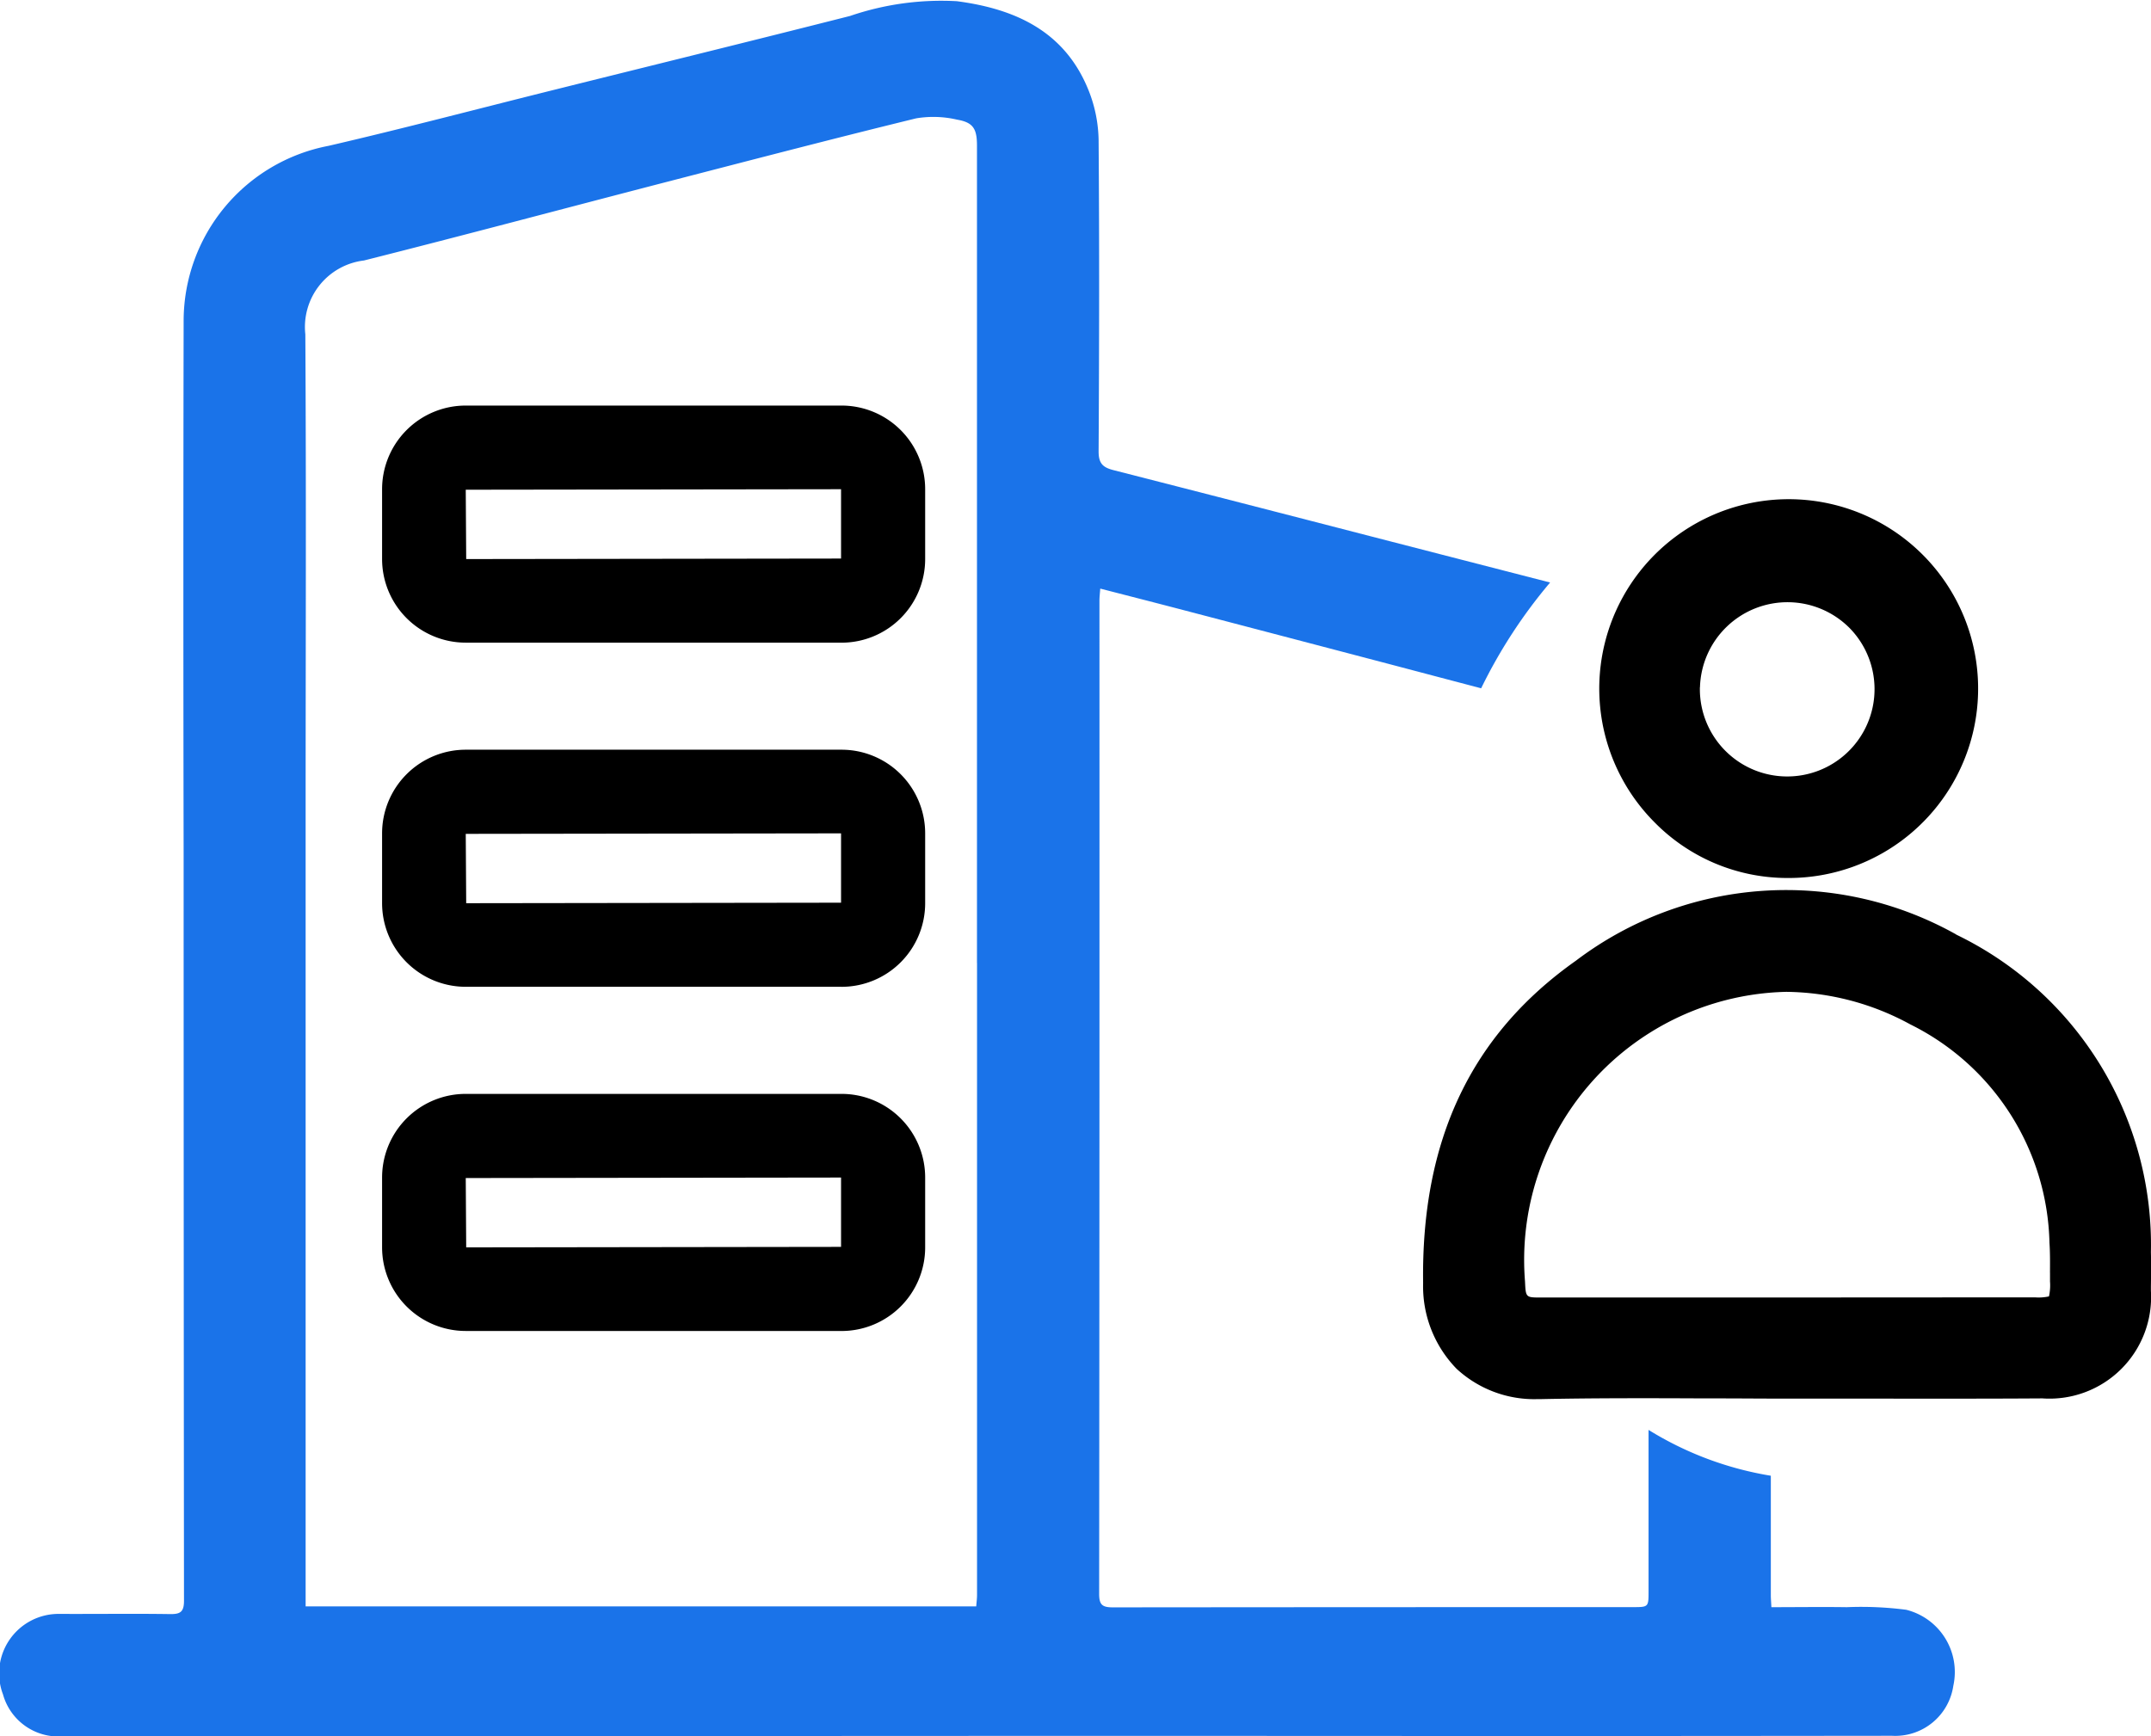 <svg xmlns="http://www.w3.org/2000/svg" width="71.991" height="58.114" viewBox="0 0 71.991 58.114">
  <g id="Group_35632" data-name="Group 35632" transform="translate(0 -0.001)">
    <g id="Group_35633" data-name="Group 35633" transform="translate(0 0)">
      <path id="Path_96771" data-name="Path 96771" d="M55.046,24.759a11.645,11.645,0,0,0-12.724.881c-3.509,2.478-5.18,6.009-5.113,10.79a3.954,3.954,0,0,0,1.12,2.87,3.828,3.828,0,0,0,2.727,1.015h.108c1.809-.037,3.652-.032,5.436-.024h.361c.81,0,1.623.008,2.462.008h.013l.122,0,2.6,0c1.9,0,3.852.005,5.777-.008a3.4,3.4,0,0,0,3.632-3.6l0-.148c.005-.375.01-.763,0-1.146a11.532,11.532,0,0,0-6.518-10.632M58.19,36.077v.3a1.714,1.714,0,0,1-.035.5,1.6,1.6,0,0,1-.466.032l-8.728.005H41.144c-.5,0-.5,0-.525-.538a8.976,8.976,0,0,1,8.744-9.694,8.831,8.831,0,0,1,4.156,1.092,8.365,8.365,0,0,1,4.653,7.309c.022.328.019.667.017,1" transform="translate(10.421 6.52)"/>
      <path id="Path_96772" data-name="Path 96772" d="M48.091,25.72h.028a6.34,6.34,0,1,0-4.462-1.871,6.238,6.238,0,0,0,4.434,1.871m-2.906-6.384A2.93,2.93,0,0,1,50.2,17.361a2.923,2.923,0,1,1-5.018,1.975" transform="translate(11.711 3.671)"/>
      <path id="Path_96773" data-name="Path 96773" d="M63.8,53.887a11.691,11.691,0,0,0-1.991-.087c-.828-.012-1.655,0-2.523,0-.009-.183-.019-.291-.019-.4q0-2,0-4a11.191,11.191,0,0,1-4.092-1.534v5.394c0,.536,0,.538-.527.538q-8.7,0-17.4.008c-.355,0-.461-.084-.461-.452q.015-16.624.01-33.25c0-.118.015-.236.027-.4.864.223,1.691.434,2.515.649q3.61.945,7.218,1.893c1,.264,2.01.531,3.015.795A17.039,17.039,0,0,1,51.88,19.5q-3-.772-6-1.546-4.3-1.112-8.611-2.215c-.353-.09-.5-.22-.5-.623.02-3.473.027-6.944,0-10.417a4.673,4.673,0,0,0-.332-1.664C35.65,1.061,34,.3,32.024.041a9.432,9.432,0,0,0-3.573.494c-3.308.84-6.622,1.654-9.933,2.48C16.011,3.639,13.512,4.3,11,4.882a5.971,5.971,0,0,0-4.854,5.853q-.017,8.946,0,17.892,0,12.481.012,24.959c0,.379-.129.451-.471.445-1.239-.018-2.478,0-3.717-.006A1.989,1.989,0,0,0,.1,56.719a1.926,1.926,0,0,0,2.1,1.394q8.5,0,17,0,7.723,0,15.443-.005,7.64,0,15.28.005,6.7,0,13.4-.008a1.963,1.963,0,0,0,2.052-1.674,2.148,2.148,0,0,0-1.58-2.545M32.7,32.234V53.395c0,.119-.017.237-.027.378H10.229V49.429q0-11.192,0-22.386c0-5.284.022-10.567-.01-15.85A2.242,2.242,0,0,1,12.18,8.721c3.388-.854,6.765-1.758,10.147-2.634,2.776-.718,5.552-1.444,8.338-2.125a3.5,3.5,0,0,1,1.366.044c.534.091.666.3.667.858,0,1.662,0,3.323,0,4.985V32.234" transform="translate(0 0)" fill="#1a73e9"/>
      <path id="Path_96774" data-name="Path 96774" d="M25.366,18.542H12.79a2.8,2.8,0,0,1-2.8-2.8V13.406a2.8,2.8,0,0,1,2.8-2.8H25.366a2.8,2.8,0,0,1,2.8,2.8v2.337a2.8,2.8,0,0,1-2.8,2.8m0-2.816v0Zm-.015-2.321-12.561.017.015,2.321,12.546-.017Z" transform="translate(2.798 2.971)"/>
      <path id="Path_96775" data-name="Path 96775" d="M25.366,27.542H12.79a2.8,2.8,0,0,1-2.8-2.8V22.406a2.8,2.8,0,0,1,2.8-2.8H25.366a2.8,2.8,0,0,1,2.8,2.8v2.337a2.8,2.8,0,0,1-2.8,2.8m0-2.816v0Zm-.015-2.321-12.561.017.015,2.321,12.546-.017Z" transform="translate(2.798 5.491)"/>
      <path id="Path_96776" data-name="Path 96776" d="M25.366,36.542H12.79a2.8,2.8,0,0,1-2.8-2.8V31.406a2.8,2.8,0,0,1,2.8-2.8H25.366a2.8,2.8,0,0,1,2.8,2.8v2.337a2.8,2.8,0,0,1-2.8,2.8m0-2.816v0Zm-.015-2.321-12.561.017.015,2.321,12.546-.017Z" transform="translate(2.798 8.012)"/>
    </g>
  </g>
</svg>
